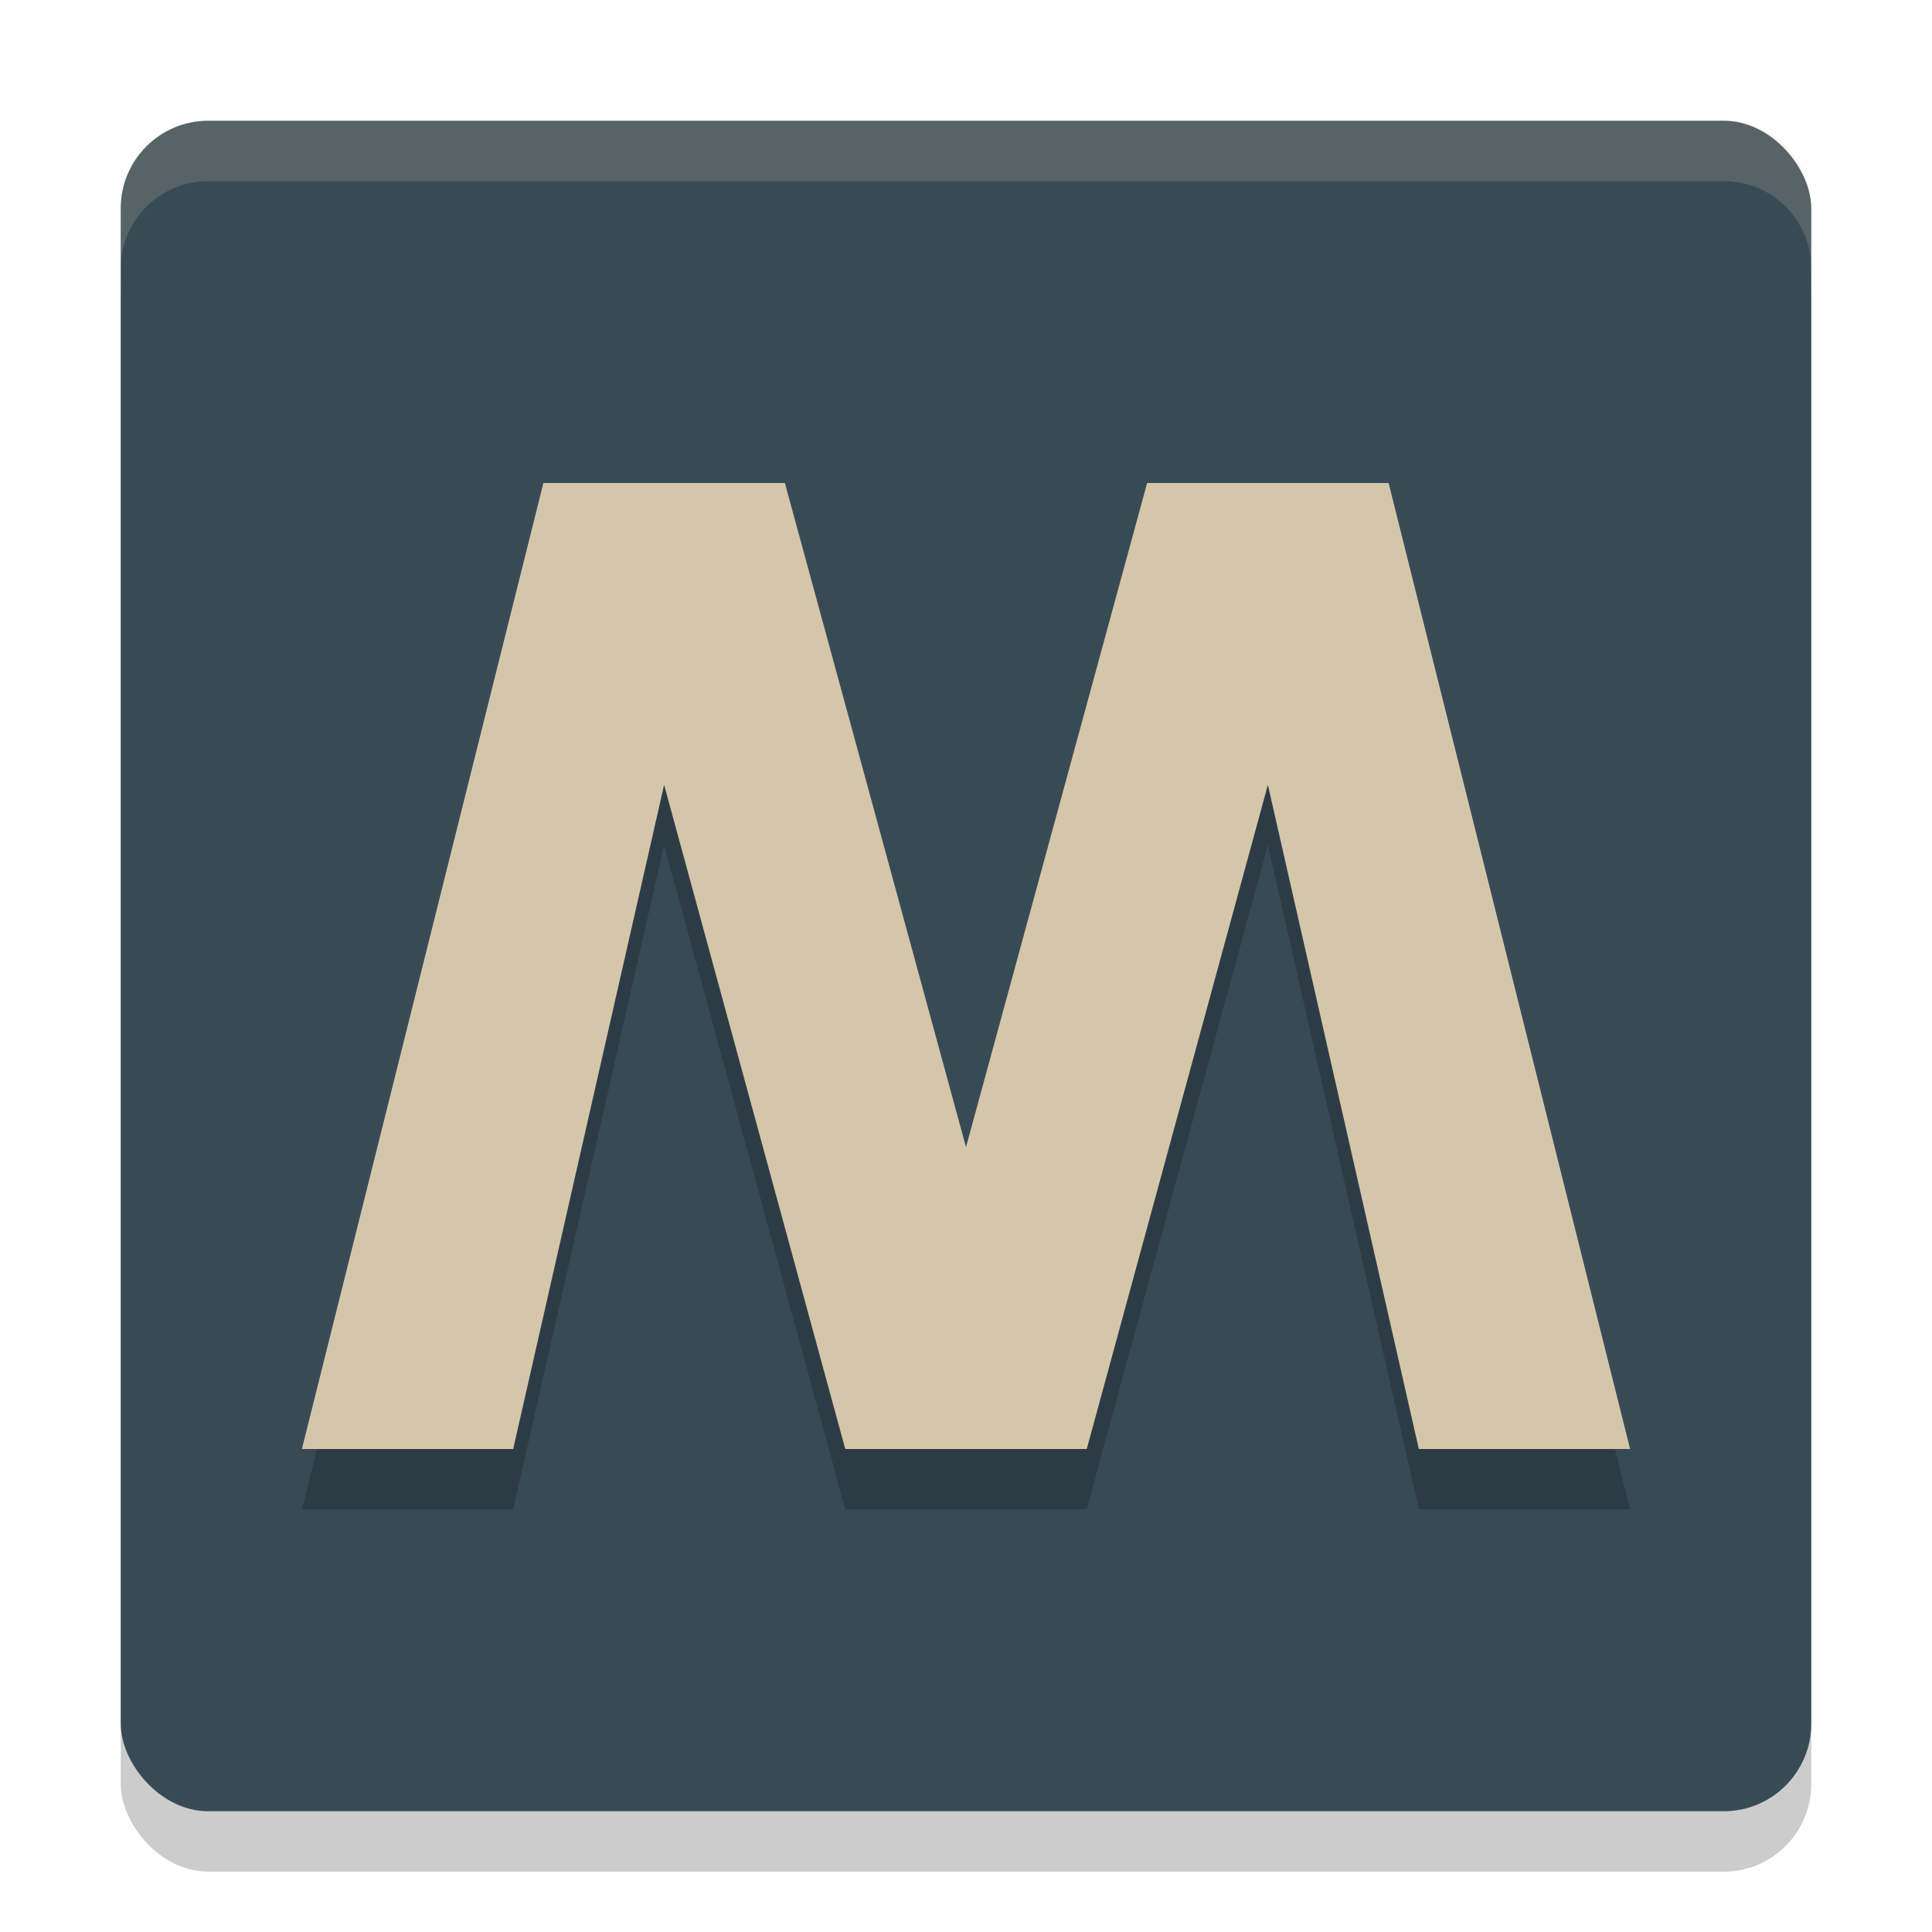<svg xmlns="http://www.w3.org/2000/svg" width="32" height="32" version="1.1">
 <rect style="opacity:0.2" width="28" height="27.551" x="2" y="3.45" rx="1.45" ry="1.45"/>
 <rect style="fill:#384b55" width="28" height="28" x="2" y="2" rx="1.45" ry="1.45"/>
 <path style="fill:#d3c6aa;opacity:0.2" d="M 3.449 2 C 2.646 2 2 2.646 2 3.449 L 2 4.449 C 2 3.646 2.646 3 3.449 3 L 28.551 3 C 29.354 3 30 3.646 30 4.449 L 30 3.449 C 30 2.646 29.354 2 28.551 2 L 3.449 2 z"/>
 <path style="opacity:0.2" d="M 9,9 5,25 H 8.5 L 11,14 14,25 h 4 l 3,-11 2.5,11 H 27 L 23,9 H 19 L 16,20 13,9 Z"/>
 <path style="fill:#d3c6aa" d="M 9,8 5,24 H 8.5 L 11,13 14,24 h 4 l 3,-11 2.5,11 H 27 L 23,8 H 19 L 16,19 13,8 Z"/>
</svg>

